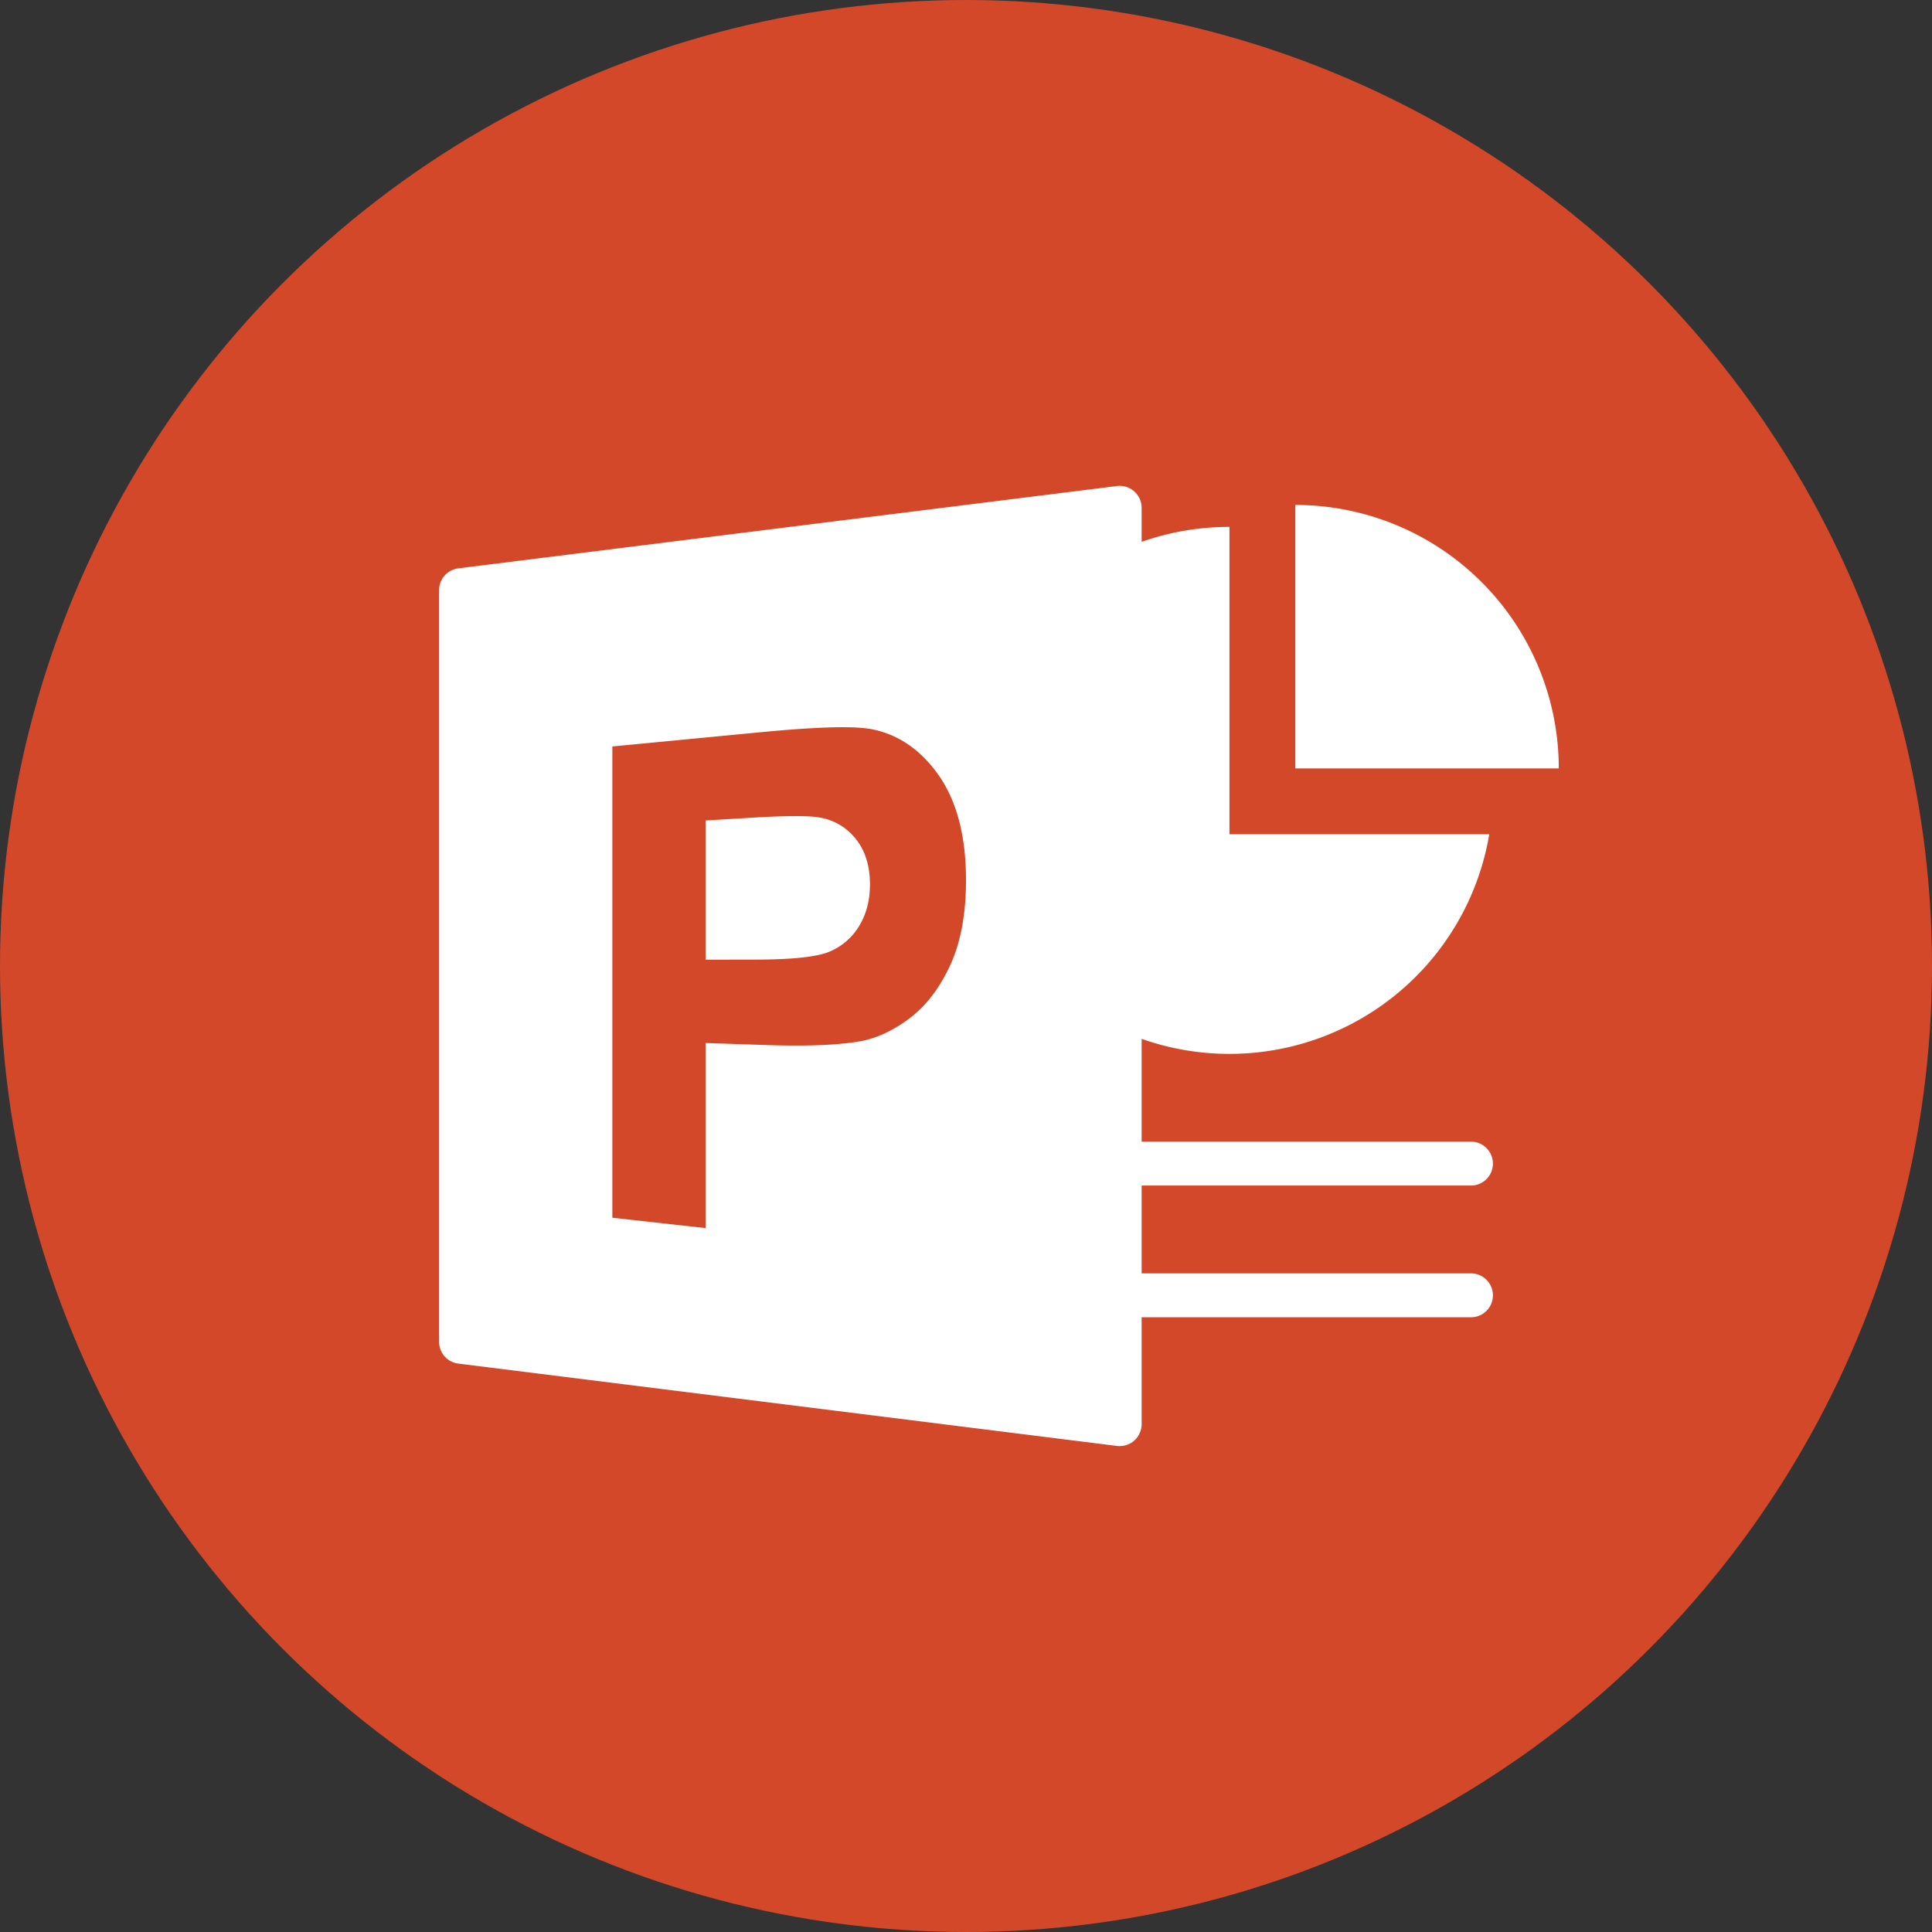 <svg xmlns="http://www.w3.org/2000/svg" width="44" height="44" viewBox="0 0 44 44">
    <rect x="0" y="0" width="44" height="44" fill="#333333" stroke="none"/>
    <g fill="none" fill-rule="evenodd">
        <circle cx="22" cy="22" r="22" fill="#D34829"/>
        <path d="M6 6h32v32H6z"/>
        <path fill="#FFF" d="M33.917 19A6.002 6.002 0 0 1 26 23.659V26h7.5a.5.5 0 1 1 0 1H26v2h7.5a.5.5 0 1 1 0 1H26v2.434a.5.5 0 0 1-.562.496l-15-1.875a.5.5 0 0 1-.438-.496V13.44a.5.5 0 0 1 .438-.496l15-1.875a.5.5 0 0 1 .562.496v.775A5.99 5.99 0 0 1 28 12v7h5.917zm-19.971 8.733l2.123.236v-4.215l1.384.046c.961.032 1.695 0 2.202-.098.373-.081.74-.262 1.1-.542.362-.285.66-.683.894-1.197.234-.518.351-1.159.351-1.92 0-.986-.203-1.778-.61-2.37-.406-.583-.91-.936-1.513-1.061-.392-.083-1.234-.062-2.524.061L13.946 17v10.734zm2.123-9.047l1.025-.062c.765-.046 1.275-.05 1.528-.013.344.05.629.208.853.476.225.27.338.624.338 1.059 0 .353-.08.664-.24.933-.16.266-.382.462-.664.587-.282.124-.842.186-1.678.188l-1.162.002v-3.17zM29.5 11.5a6 6 0 0 1 6 6h-6v-6z"/>
    </g>
</svg>
